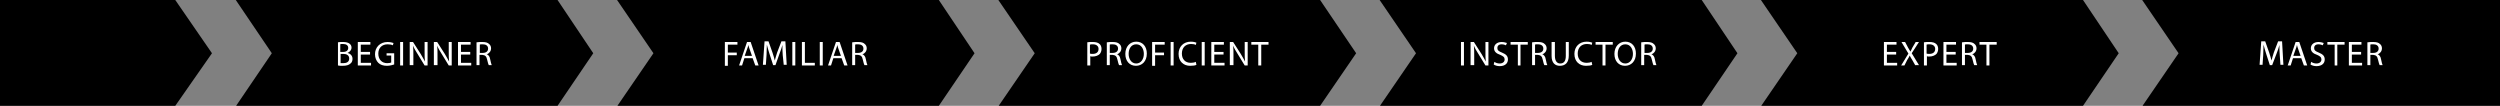 <svg version="1.1" id="Layer_1" xmlns="http://www.w3.org/2000/svg" xmlns:xlink="http://www.w3.org/1999/xlink" x="0px" y="0px"
	 width="756px" height="32px" viewBox="0 0 756 32" enable-background="new 0 0 756 32" xml:space="preserve">
    <rect x="0" y="0" width="756" height="32" fill="#808080" stroke="none"/>
    <g>
        <polygon points="756,0 647.8,0 658.8,16.1 647.9,32 756,32 	"/>
        <g>
            <path fill="#FFFFFF" d="M689.4,16.7c-0.1-1-0.1-2.2-0.1-3.1h0c-0.2,0.8-0.5,1.7-0.9,2.7l-1.3,3.4h-0.7l-1.1-3.4
                c-0.3-1-0.6-1.9-0.8-2.8h0c0,0.9-0.1,2.1-0.1,3.1l-0.2,3h-0.9l0.5-7.1h1.2l1.2,3.4c0.3,0.9,0.5,1.6,0.7,2.4h0
                c0.2-0.7,0.4-1.5,0.7-2.4l1.3-3.4h1.2l0.4,7.1h-0.9L689.4,16.7z"/>
            <path fill="#FFFFFF" d="M693.4,17.6l-0.7,2.2h-0.9l2.4-7.1h1.1l2.4,7.1h-1l-0.8-2.2H693.4z M695.7,16.9l-0.7-2
                c-0.2-0.5-0.3-0.9-0.4-1.3h0c-0.1,0.4-0.2,0.9-0.4,1.3l-0.7,2H695.7z"/>
            <path fill="#FFFFFF" d="M698.9,18.7c0.4,0.3,1,0.5,1.6,0.5c0.9,0,1.5-0.5,1.5-1.2c0-0.7-0.4-1-1.3-1.4c-1.2-0.4-1.9-1-1.9-2
                c0-1.1,0.9-1.9,2.3-1.9c0.7,0,1.3,0.2,1.6,0.3l-0.3,0.7c-0.2-0.1-0.7-0.3-1.3-0.3c-1,0-1.3,0.6-1.3,1.1c0,0.7,0.4,1,1.4,1.4
                c1.2,0.5,1.8,1,1.8,2.1c0,1.1-0.8,2-2.5,2c-0.7,0-1.4-0.2-1.8-0.5L698.9,18.7z"/>
            <path fill="#FFFFFF" d="M706,13.5h-2.2v-0.8h5.2v0.8h-2.2v6.3H706V13.5z"/>
            <path fill="#FFFFFF" d="M714,16.5h-2.8V19h3.1v0.8h-4v-7.1h3.8v0.8h-2.9v2.2h2.8V16.5z"/>
            <path fill="#FFFFFF" d="M715.9,12.8c0.5-0.1,1.1-0.1,1.8-0.1c1,0,1.6,0.2,2,0.6c0.4,0.3,0.6,0.8,0.6,1.3c0,0.9-0.6,1.6-1.3,1.8v0
                c0.5,0.2,0.9,0.7,1,1.4c0.2,1,0.4,1.7,0.5,1.9h-0.9c-0.1-0.2-0.3-0.8-0.5-1.7c-0.2-1-0.6-1.3-1.4-1.4h-0.9v3.1h-0.9V12.8z
                 M716.8,16h0.9c1,0,1.6-0.5,1.6-1.3c0-0.9-0.7-1.3-1.6-1.3c-0.4,0-0.8,0-0.9,0.1V16z"/>
        </g>
    </g>
    <g>
        <polygon points="629.9,0 532.5,0 543.5,16.1 532.6,32 629.9,32 640.7,16.1 	"/>
        <g>
            <path fill="#FFFFFF" d="M573.4,16.5h-2.8V19h3.1v0.8h-4v-7.1h3.8v0.8h-2.9v2.2h2.8V16.5z"/>
            <path fill="#FFFFFF" d="M579.2,19.8l-0.9-1.6c-0.4-0.6-0.6-1-0.8-1.4h0c-0.2,0.4-0.4,0.8-0.8,1.4l-0.8,1.6h-1l2.2-3.6l-2.1-3.5
                h1.1l0.9,1.7c0.3,0.5,0.5,0.8,0.7,1.2h0c0.2-0.4,0.4-0.7,0.6-1.2l1-1.7h1l-2.2,3.4l2.2,3.6H579.2z"/>
            <path fill="#FFFFFF" d="M581.7,12.8c0.4-0.1,1-0.1,1.8-0.1c0.9,0,1.6,0.2,2,0.6c0.4,0.3,0.6,0.9,0.6,1.5c0,0.6-0.2,1.1-0.5,1.5
                c-0.5,0.5-1.3,0.8-2.2,0.8c-0.3,0-0.5,0-0.7-0.1v2.8h-0.9V12.8z M582.6,16.2c0.2,0.1,0.5,0.1,0.8,0.1c1.1,0,1.8-0.5,1.8-1.5
                c0-0.9-0.7-1.4-1.7-1.4c-0.4,0-0.7,0-0.9,0.1V16.2z"/>
            <path fill="#FFFFFF" d="M591.4,16.5h-2.8V19h3.1v0.8h-4v-7.1h3.8v0.8h-2.9v2.2h2.8V16.5z"/>
            <path fill="#FFFFFF" d="M593.3,12.8c0.5-0.1,1.1-0.1,1.8-0.1c1,0,1.6,0.2,2,0.6c0.4,0.3,0.6,0.8,0.6,1.3c0,0.9-0.6,1.6-1.3,1.8v0
                c0.5,0.2,0.9,0.7,1,1.4c0.2,1,0.4,1.7,0.5,1.9H597c-0.1-0.2-0.3-0.8-0.5-1.7c-0.2-1-0.6-1.3-1.4-1.4h-0.9v3.1h-0.9V12.8z
                 M594.2,16h0.9c1,0,1.6-0.5,1.6-1.3c0-0.9-0.7-1.3-1.6-1.3c-0.4,0-0.8,0-0.9,0.1V16z"/>
            <path fill="#FFFFFF" d="M600.8,13.5h-2.2v-0.8h5.2v0.8h-2.2v6.3h-0.9V13.5z"/>
        </g>
    </g>
    <g>
        <polygon points="514.6,0 417.2,0 428.2,16.1 417.3,32 514.6,32 525.4,16.1 	"/>
        <g>
            <path fill="#FFFFFF" d="M442.7,12.7v7.1h-0.9v-7.1H442.7z"/>
            <path fill="#FFFFFF" d="M444.7,19.8v-7.1h1l2.3,3.6c0.5,0.8,0.9,1.6,1.3,2.3l0,0c-0.1-0.9-0.1-1.8-0.1-2.9v-3h0.9v7.1h-0.9
                l-2.2-3.6c-0.5-0.8-1-1.6-1.3-2.4l0,0c0.1,0.9,0.1,1.7,0.1,2.9v3H444.7z"/>
            <path fill="#FFFFFF" d="M451.9,18.7c0.4,0.3,1,0.5,1.6,0.5c0.9,0,1.5-0.5,1.5-1.2c0-0.7-0.4-1-1.3-1.4c-1.2-0.4-1.9-1-1.9-2
                c0-1.1,0.9-1.9,2.3-1.9c0.7,0,1.3,0.2,1.6,0.3l-0.3,0.7c-0.2-0.1-0.7-0.3-1.3-0.3c-1,0-1.3,0.6-1.3,1.1c0,0.7,0.4,1,1.4,1.4
                c1.2,0.5,1.8,1,1.8,2.1c0,1.1-0.8,2-2.5,2c-0.7,0-1.4-0.2-1.8-0.5L451.9,18.7z"/>
            <path fill="#FFFFFF" d="M459,13.5h-2.2v-0.8h5.2v0.8h-2.2v6.3H459V13.5z"/>
            <path fill="#FFFFFF" d="M463.3,12.8c0.5-0.1,1.1-0.1,1.8-0.1c1,0,1.6,0.2,2,0.6c0.4,0.3,0.6,0.8,0.6,1.3c0,0.9-0.6,1.6-1.3,1.8v0
                c0.5,0.2,0.9,0.7,1,1.4c0.2,1,0.4,1.7,0.5,1.9h-0.9c-0.1-0.2-0.3-0.8-0.5-1.7c-0.2-1-0.6-1.3-1.4-1.4h-0.9v3.1h-0.9V12.8z
                 M464.2,16h0.9c1,0,1.6-0.5,1.6-1.3c0-0.9-0.7-1.3-1.6-1.3c-0.4,0-0.8,0-0.9,0.1V16z"/>
            <path fill="#FFFFFF" d="M470.2,12.7v4.2c0,1.6,0.7,2.3,1.6,2.3c1.1,0,1.7-0.7,1.7-2.3v-4.2h0.9v4.1c0,2.2-1.1,3.1-2.7,3.1
                c-1.4,0-2.5-0.8-2.5-3v-4.2H470.2z"/>
            <path fill="#FFFFFF" d="M481.5,19.6c-0.3,0.2-1,0.3-1.9,0.3c-2,0-3.5-1.3-3.5-3.6c0-2.2,1.5-3.7,3.7-3.7c0.9,0,1.4,0.2,1.7,0.3
                l-0.2,0.7c-0.3-0.2-0.8-0.3-1.4-0.3c-1.7,0-2.8,1.1-2.8,2.9c0,1.7,1,2.8,2.7,2.8c0.6,0,1.1-0.1,1.5-0.3L481.5,19.6z"/>
            <path fill="#FFFFFF" d="M484.7,13.5h-2.2v-0.8h5.2v0.8h-2.2v6.3h-0.9V13.5z"/>
            <path fill="#FFFFFF" d="M494.7,16.2c0,2.4-1.5,3.7-3.3,3.7c-1.9,0-3.2-1.4-3.2-3.6c0-2.2,1.4-3.7,3.3-3.7
                C493.5,12.6,494.7,14.1,494.7,16.2z M489.2,16.3c0,1.5,0.8,2.9,2.3,2.9c1.4,0,2.3-1.3,2.3-2.9c0-1.4-0.7-2.9-2.3-2.9
                C490,13.4,489.2,14.7,489.2,16.3z"/>
            <path fill="#FFFFFF" d="M496.3,12.8c0.5-0.1,1.1-0.1,1.8-0.1c1,0,1.6,0.2,2,0.6c0.4,0.3,0.6,0.8,0.6,1.3c0,0.9-0.6,1.6-1.3,1.8v0
                c0.5,0.2,0.9,0.7,1,1.4c0.2,1,0.4,1.7,0.5,1.9H500c-0.1-0.2-0.3-0.8-0.5-1.7c-0.2-1-0.6-1.3-1.4-1.4h-0.9v3.1h-0.9V12.8z
                 M497.3,16h0.9c1,0,1.6-0.5,1.6-1.3c0-0.9-0.7-1.3-1.6-1.3c-0.4,0-0.8,0-0.9,0.1V16z"/>
        </g>
    </g>
    <g>
        <polygon points="399.2,0 301.9,0 312.9,16.1 302,32 399.2,32 410.1,16.1 	"/>
        <g>
            <path fill="#FFFFFF" d="M328.7,12.8c0.4-0.1,1-0.1,1.8-0.1c0.9,0,1.6,0.2,2,0.6c0.4,0.3,0.6,0.9,0.6,1.5c0,0.6-0.2,1.1-0.5,1.5
                c-0.5,0.5-1.3,0.8-2.2,0.8c-0.3,0-0.5,0-0.7-0.1v2.8h-0.9V12.8z M329.6,16.2c0.2,0.1,0.5,0.1,0.8,0.1c1.1,0,1.8-0.5,1.8-1.5
                c0-0.9-0.7-1.4-1.7-1.4c-0.4,0-0.7,0-0.9,0.1V16.2z"/>
            <path fill="#FFFFFF" d="M334.7,12.8c0.5-0.1,1.1-0.1,1.8-0.1c1,0,1.6,0.2,2,0.6c0.4,0.3,0.6,0.8,0.6,1.3c0,0.9-0.6,1.6-1.3,1.8v0
                c0.5,0.2,0.9,0.7,1,1.4c0.2,1,0.4,1.7,0.5,1.9h-0.9c-0.1-0.2-0.3-0.8-0.5-1.7c-0.2-1-0.6-1.3-1.4-1.4h-0.9v3.1h-0.9V12.8z
                 M335.6,16h0.9c1,0,1.6-0.5,1.6-1.3c0-0.9-0.7-1.3-1.6-1.3c-0.4,0-0.8,0-0.9,0.1V16z"/>
            <path fill="#FFFFFF" d="M346.8,16.2c0,2.4-1.5,3.7-3.3,3.7c-1.9,0-3.2-1.4-3.2-3.6c0-2.2,1.4-3.7,3.3-3.7
                C345.6,12.6,346.8,14.1,346.8,16.2z M341.3,16.3c0,1.5,0.8,2.9,2.3,2.9c1.4,0,2.3-1.3,2.3-2.9c0-1.4-0.7-2.9-2.3-2.9
                C342.1,13.4,341.3,14.7,341.3,16.3z"/>
            <path fill="#FFFFFF" d="M348.4,12.7h3.8v0.8h-2.9v2.4h2.7v0.8h-2.7v3.2h-0.9V12.7z"/>
            <path fill="#FFFFFF" d="M354.9,12.7v7.1H354v-7.1H354.9z"/>
            <path fill="#FFFFFF" d="M361.8,19.6c-0.3,0.2-1,0.3-1.9,0.3c-2,0-3.5-1.3-3.5-3.6c0-2.2,1.5-3.7,3.7-3.7c0.9,0,1.4,0.2,1.7,0.3
                l-0.2,0.7c-0.3-0.2-0.8-0.3-1.4-0.3c-1.7,0-2.8,1.1-2.8,2.9c0,1.7,1,2.8,2.7,2.8c0.6,0,1.1-0.1,1.5-0.3L361.8,19.6z"/>
            <path fill="#FFFFFF" d="M364.3,12.7v7.1h-0.9v-7.1H364.3z"/>
            <path fill="#FFFFFF" d="M370,16.5h-2.8V19h3.1v0.8h-4v-7.1h3.8v0.8h-2.9v2.2h2.8V16.5z"/>
            <path fill="#FFFFFF" d="M371.9,19.8v-7.1h1l2.3,3.6c0.5,0.8,0.9,1.6,1.3,2.3l0,0c-0.1-0.9-0.1-1.8-0.1-2.9v-3h0.9v7.1h-0.9
                l-2.2-3.6c-0.5-0.8-1-1.6-1.3-2.4l0,0c0.1,0.9,0.1,1.7,0.1,2.9v3H371.9z"/>
            <path fill="#FFFFFF" d="M380.6,13.5h-2.2v-0.8h5.2v0.8h-2.2v6.3h-0.9V13.5z"/>
        </g>
    </g>
    <g>
        <polygon points="283.9,0 186.6,0 197.6,16.1 186.7,32 283.9,32 294.7,16.1 	"/>
        <g>
            <path fill="#FFFFFF" d="M219.2,12.7h3.8v0.8h-2.9v2.4h2.7v0.8h-2.7v3.2h-0.9V12.7z"/>
            <path fill="#FFFFFF" d="M225.1,17.6l-0.7,2.2h-0.9l2.4-7.1h1.1l2.4,7.1h-1l-0.8-2.2H225.1z M227.4,16.9l-0.7-2
                c-0.2-0.5-0.3-0.9-0.4-1.3h0c-0.1,0.4-0.2,0.9-0.4,1.3l-0.7,2H227.4z"/>
            <path fill="#FFFFFF" d="M236.7,16.7c-0.1-1-0.1-2.2-0.1-3.1h0c-0.2,0.8-0.5,1.7-0.9,2.7l-1.2,3.4h-0.7l-1.1-3.4
                c-0.3-1-0.6-1.9-0.8-2.8h0c0,0.9-0.1,2.1-0.1,3.1l-0.2,3h-0.9l0.5-7.1h1.2l1.2,3.4c0.3,0.9,0.5,1.6,0.7,2.4h0
                c0.2-0.7,0.4-1.5,0.7-2.4l1.3-3.4h1.2l0.4,7.1h-0.9L236.7,16.7z"/>
            <path fill="#FFFFFF" d="M240.5,12.7v7.1h-0.9v-7.1H240.5z"/>
            <path fill="#FFFFFF" d="M242.5,12.7h0.9V19h3v0.8h-3.9V12.7z"/>
            <path fill="#FFFFFF" d="M248.8,12.7v7.1h-0.9v-7.1H248.8z"/>
            <path fill="#FFFFFF" d="M252,17.6l-0.7,2.2h-0.9l2.4-7.1h1.1l2.4,7.1h-1l-0.8-2.2H252z M254.3,16.9l-0.7-2
                c-0.2-0.5-0.3-0.9-0.4-1.3h0c-0.1,0.4-0.2,0.9-0.4,1.3l-0.7,2H254.3z"/>
            <path fill="#FFFFFF" d="M257.7,12.8c0.5-0.1,1.1-0.1,1.8-0.1c1,0,1.6,0.2,2,0.6c0.4,0.3,0.6,0.8,0.6,1.3c0,0.9-0.6,1.6-1.3,1.8v0
                c0.5,0.2,0.9,0.7,1,1.4c0.2,1,0.4,1.7,0.5,1.9h-0.9c-0.1-0.2-0.3-0.8-0.5-1.7c-0.2-1-0.6-1.3-1.4-1.4h-0.9v3.1h-0.9V12.8z
                 M258.6,16h0.9c1,0,1.6-0.5,1.6-1.3c0-0.9-0.7-1.3-1.6-1.3c-0.4,0-0.8,0-0.9,0.1V16z"/>
        </g>
    </g>
    <g>
        <polygon points="179.4,16.1 168.6,32 71.4,32 82.2,16.1 71.3,0 168.6,0 	"/>
        <g>
            <path fill="#FFFFFF" d="M102.1,12.8c0.4-0.1,1-0.1,1.7-0.1c0.9,0,1.5,0.2,1.9,0.5c0.4,0.3,0.6,0.7,0.6,1.2c0,0.7-0.5,1.3-1.2,1.6
                v0c0.7,0.2,1.5,0.7,1.5,1.8c0,0.6-0.2,1.1-0.6,1.4c-0.5,0.5-1.3,0.7-2.4,0.7c-0.6,0-1.1,0-1.4-0.1V12.8z M103,15.7h0.8
                c1,0,1.5-0.5,1.5-1.2c0-0.8-0.6-1.2-1.6-1.2c-0.4,0-0.7,0-0.8,0.1V15.7z M103,19.1c0.2,0,0.4,0,0.8,0c0.9,0,1.8-0.3,1.8-1.4
                c0-1-0.8-1.4-1.8-1.4H103V19.1z"/>
            <path fill="#FFFFFF" d="M111.9,16.5h-2.8V19h3.1v0.8h-4v-7.1h3.8v0.8h-2.9v2.2h2.8V16.5z"/>
            <path fill="#FFFFFF" d="M119.2,19.5c-0.4,0.1-1.2,0.4-2.2,0.4c-1.1,0-2-0.3-2.6-0.9c-0.6-0.6-1-1.5-1-2.6c0-2.1,1.5-3.7,3.8-3.7
                c0.8,0,1.5,0.2,1.8,0.3l-0.2,0.7c-0.4-0.2-0.9-0.3-1.6-0.3c-1.7,0-2.8,1.1-2.8,2.8c0,1.8,1.1,2.9,2.7,2.9c0.6,0,1-0.1,1.2-0.2
                v-2.1h-1.4v-0.7h2.3V19.5z"/>
            <path fill="#FFFFFF" d="M121.9,12.7v7.1H121v-7.1H121.9z"/>
            <path fill="#FFFFFF" d="M123.9,19.8v-7.1h1l2.3,3.6c0.5,0.8,0.9,1.6,1.3,2.3l0,0c-0.1-0.9-0.1-1.8-0.1-2.9v-3h0.9v7.1h-0.9
                l-2.2-3.6c-0.5-0.8-1-1.6-1.3-2.4l0,0c0.1,0.9,0.1,1.7,0.1,2.9v3H123.9z"/>
            <path fill="#FFFFFF" d="M131.2,19.8v-7.1h1l2.3,3.6c0.5,0.8,0.9,1.6,1.3,2.3l0,0c-0.1-0.9-0.1-1.8-0.1-2.9v-3h0.9v7.1h-0.9
                l-2.2-3.6c-0.5-0.8-1-1.6-1.3-2.4l0,0c0.1,0.9,0.1,1.7,0.1,2.9v3H131.2z"/>
            <path fill="#FFFFFF" d="M142.2,16.5h-2.8V19h3.1v0.8h-4v-7.1h3.8v0.8h-2.9v2.2h2.8V16.5z"/>
            <path fill="#FFFFFF" d="M144.1,12.8c0.5-0.1,1.1-0.1,1.8-0.1c1,0,1.6,0.2,2,0.6c0.4,0.3,0.6,0.8,0.6,1.3c0,0.9-0.6,1.6-1.3,1.8v0
                c0.5,0.2,0.9,0.7,1,1.4c0.2,1,0.4,1.7,0.5,1.9h-0.9c-0.1-0.2-0.3-0.8-0.5-1.7c-0.2-1-0.6-1.3-1.4-1.4h-0.9v3.1h-0.9V12.8z
                 M145.1,16h0.9c1,0,1.6-0.5,1.6-1.3c0-0.9-0.7-1.3-1.6-1.3c-0.4,0-0.8,0-0.9,0.1V16z"/>
        </g>
    </g>
    <polygon class="search-background" points="0,32 53,32 64.1,16.1 53,0 0,0 "/>
</svg>
